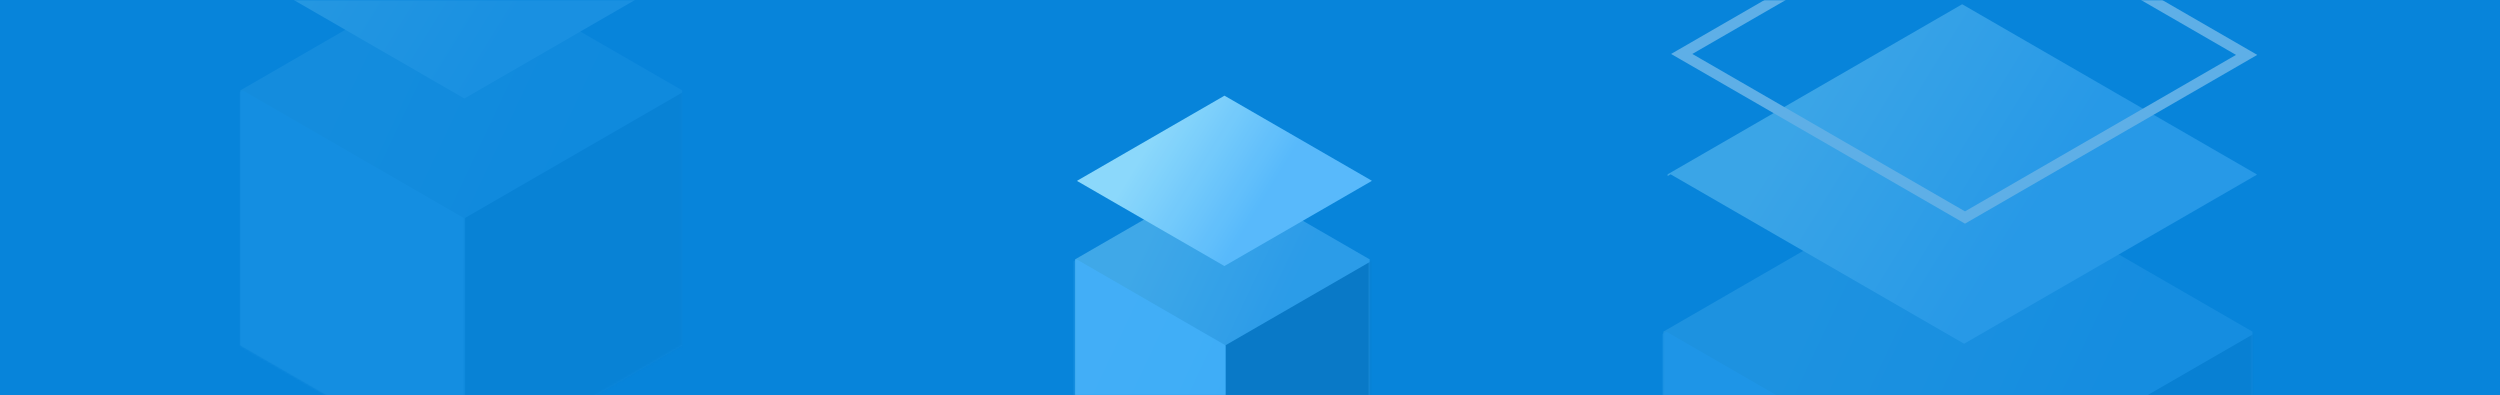 <?xml version="1.0" encoding="UTF-8"?>
<svg width="1176px" height="186px" viewBox="0 0 1176 186" version="1.1" xmlns="http://www.w3.org/2000/svg" xmlns:xlink="http://www.w3.org/1999/xlink">
    <defs>
        <rect id="path-1" x="0" y="0" width="1920" height="186"></rect>
        <linearGradient x1="26.426%" y1="15.396%" x2="70.685%" y2="39.428%" id="linearGradient-3">
            <stop stop-color="#45ACEA" offset="0%"></stop>
            <stop stop-color="#2F9EEA" offset="100%"></stop>
        </linearGradient>
        <polygon id="path-4" points="80 160 10.718 120 10.718 40 80 0 149.282 40 149.282 120"></polygon>
        <linearGradient x1="18.811%" y1="44.039%" x2="63.779%" y2="60.121%" id="linearGradient-6">
            <stop stop-color="#99E1FF" offset="0%"></stop>
            <stop stop-color="#60BFFF" offset="100%"></stop>
        </linearGradient>
        <polygon id="path-7" points="120 240 16.077 180 16.077 60 120 0 223.923 60 223.923 180"></polygon>
        <linearGradient x1="18.811%" y1="44.125%" x2="63.779%" y2="59.976%" id="linearGradient-9">
            <stop stop-color="#99E1FF" offset="0%"></stop>
            <stop stop-color="#60BFFF" offset="100%"></stop>
        </linearGradient>
        <polygon id="path-10" points="160 320 21.436 240 21.436 80 160 0 298.564 80 298.564 240"></polygon>
        <linearGradient x1="18.811%" y1="44.082%" x2="63.779%" y2="60.049%" id="linearGradient-12">
            <stop stop-color="#99E1FF" offset="0%"></stop>
            <stop stop-color="#60BFFF" offset="100%"></stop>
        </linearGradient>
    </defs>
    <g id="公共组件" stroke="none" stroke-width="1" fill="none" fill-rule="evenodd">
        <g id="公共组件02" transform="translate(-545, -2825)">
            <rect fill="#FAFAFA" x="0" y="0" width="2265" height="3257"></rect>
            <g id="引导体验" transform="translate(173, 2825)">
                <g id="编组-40">
                    <mask id="mask-2" fill="white">
                        <use xlink:href="#path-1"></use>
                    </mask>
                    <use id="矩形" fill="#0784DA" xlink:href="#path-1"></use>
                    <g id="编组-39" opacity="0.9" mask="url(#mask-2)">
                        <g transform="translate(867, 17)" id="编组-38">
                            <g transform="translate(0, 65)">
                                <mask id="mask-5" fill="white">
                                    <use xlink:href="#path-4"></use>
                                </mask>
                                <use id="星形" fill="url(#linearGradient-3)" xlink:href="#path-4"></use>
                                <polygon id="星形" fill="#0978C5" mask="url(#mask-5)" points="151.476 202 81.328 161.5 81.328 80.5 151.476 40 221.624 80.5 221.624 161.5"></polygon>
                                <polygon id="星形" fill="#48B5FF" opacity="0.9" mask="url(#mask-5)" points="11.429 202 -58.719 161.5 -58.719 80.5 11.429 40 81.577 80.5 81.577 161.5"></polygon>
                            </g>
                            <g transform="translate(11, 0)">
                                <path d="M70,28 L139.282,68 L139.282,68.112 L69.952,108.14 L0.718,68.167 L0.718,68 L70,28 Z" id="形状结合" fill="url(#linearGradient-6)"></path>
                                <path d="M70.282,-4.97379915e-14 L139.564,40 L139.564,40.465 L138.758,40 L70.234,79.562 L1.711,40 L1,40.41 L1,40 L70.282,-4.97379915e-14 Z" id="形状结合"></path>
                            </g>
                        </g>
                    </g>
                    <g id="编组-39" opacity="0.2" mask="url(#mask-2)">
                        <g transform="translate(469, -115)" id="编组-38">
                            <g transform="translate(0, 97.5)">
                                <mask id="mask-8" fill="white">
                                    <use xlink:href="#path-7"></use>
                                </mask>
                                <use id="星形" fill="url(#linearGradient-3)" xlink:href="#path-7"></use>
                                <polygon id="星形" fill="#0978C5" mask="url(#mask-8)" points="225.714 300 121.791 240 121.791 120 225.714 60 329.637 120 329.637 240"></polygon>
                                <polygon id="星形" fill="#48B5FF" mask="url(#mask-8)" points="17.143 300 -86.78 240 -86.78 120 17.143 60 121.066 120 121.066 240"></polygon>
                            </g>
                            <g transform="translate(16.5, 0)">
                                <path d="M105,42 L208.923,102 L208.923,102.698 L207.714,102 L104.928,161.344 L2.143,102 L1.077,102.615 L1.077,102 L105,42 Z" id="形状结合" fill="url(#linearGradient-9)"></path>
                                <path d="M105.423,-7.46069873e-14 L209.346,60 L209.346,60.698 L208.137,60 L105.351,119.344 L2.566,60 L1.5,60.615 L1.5,60 L105.423,-7.46069873e-14 Z" id="形状结合"></path>
                            </g>
                        </g>
                    </g>
                    <g id="编组-39" opacity="0.35" mask="url(#mask-2)">
                        <g transform="translate(1133, -54)" id="编组-38">
                            <g transform="translate(0, 130)">
                                <mask id="mask-11" fill="white">
                                    <use xlink:href="#path-10"></use>
                                </mask>
                                <use id="星形" fill="url(#linearGradient-3)" xlink:href="#path-10"></use>
                                <polygon id="星形" fill="#0978C5" mask="url(#mask-11)" points="300.952 400 162.388 320 162.388 160 300.952 80 439.516 160 439.516 320"></polygon>
                                <polygon id="星形" fill="#48B5FF" mask="url(#mask-11)" points="22.857 400 -115.707 320 -115.707 160 22.857 80 161.421 160 161.421 320"></polygon>
                            </g>
                            <g transform="translate(23, 0)">
                                <path d="M139,56 L277.564,136 L277.564,136.224 L139.904,215.702 L1.857,136 L0.436,136.82 L0.436,136 L139,56 Z" id="形状结合" fill="url(#linearGradient-12)"></path>
                                <path d="M272.822,79.823 L139.564,2.887 L7.077,79.378 L140.335,156.315 L272.822,79.823 Z" id="形状结合" stroke="#FFFFFF" stroke-width="5"></path>
                            </g>
                        </g>
                    </g>
                </g>
            </g>
        </g>
    </g>
</svg>